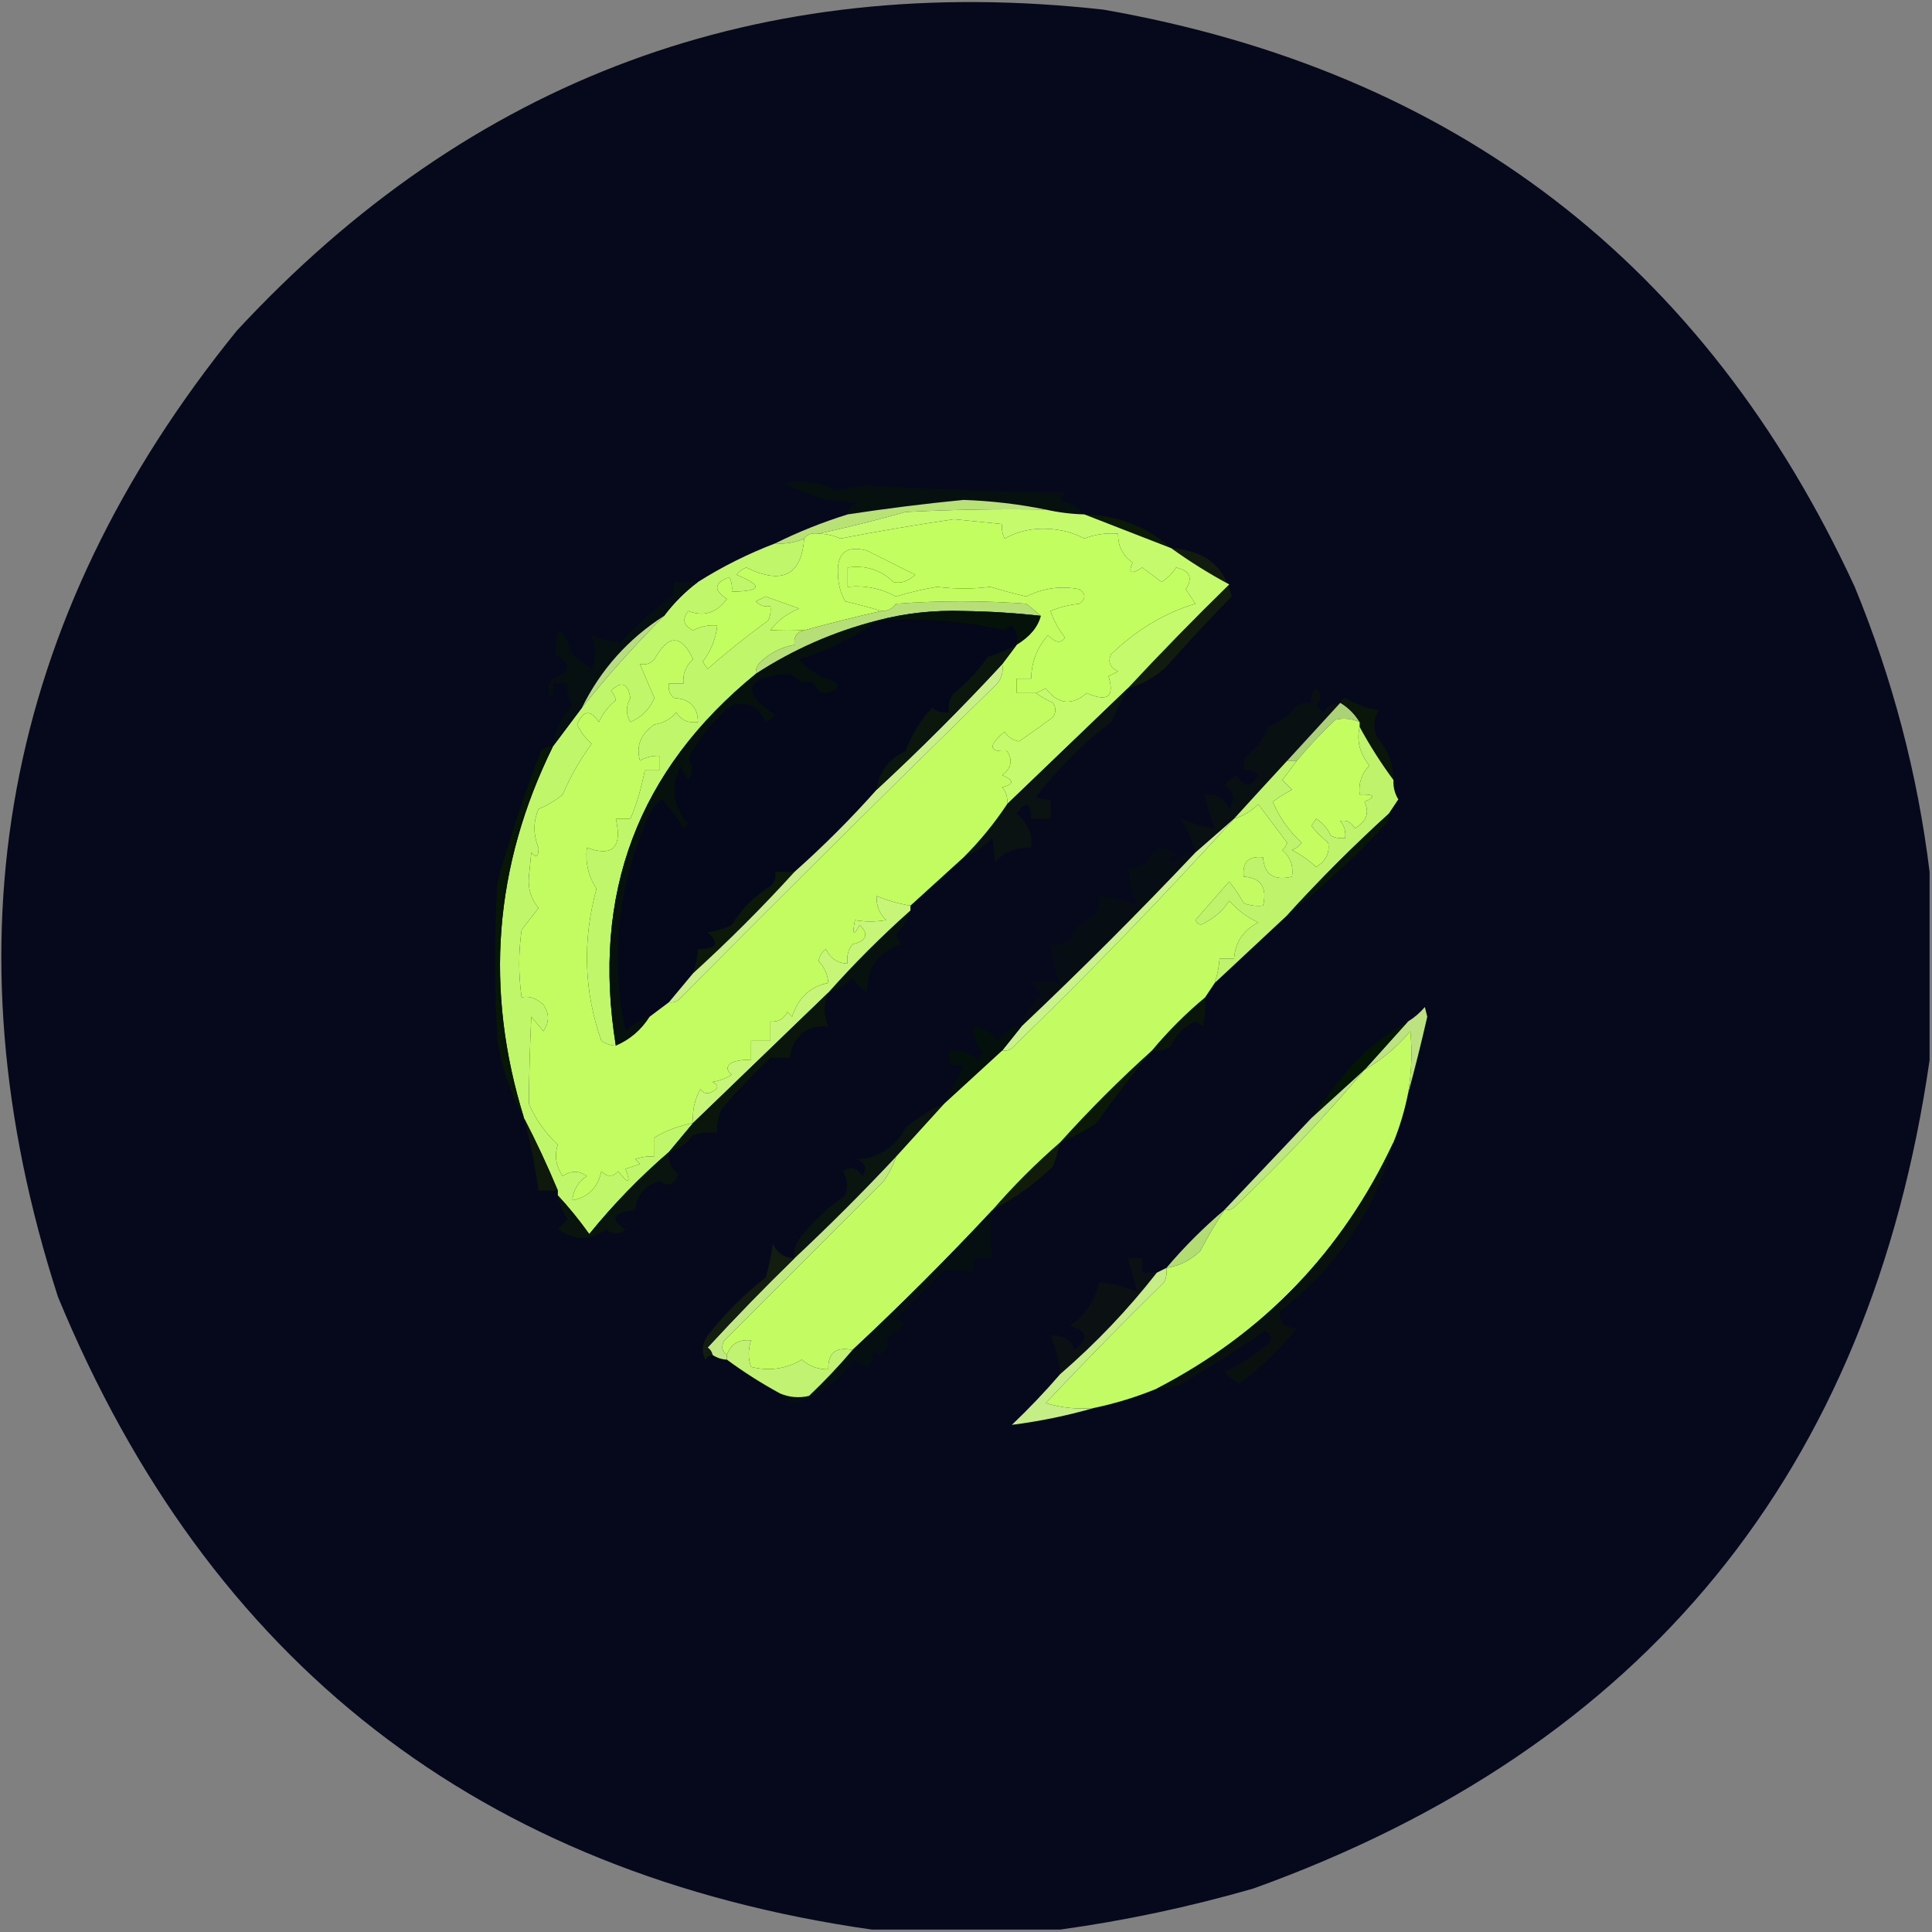 <?xml version="1.0" encoding="UTF-8"?>
<!DOCTYPE svg PUBLIC "-//W3C//DTD SVG 1.1//EN" "http://www.w3.org/Graphics/SVG/1.1/DTD/svg11.dtd">
<svg xmlns="http://www.w3.org/2000/svg" version="1.1" width="400px" height="400px" style="shape-rendering:geometricPrecision; text-rendering:geometricPrecision; image-rendering:optimizeQuality; fill-rule:evenodd; clip-rule:evenodd" xmlns:xlink="http://www.w3.org/1999/xlink">
<rect width="100%" height="100%" fill="#808080" stroke="none"/>
<g><path style="opacity:0.988" fill="#05081a" d="M 399.5,180.5 C 399.5,193.5 399.5,206.5 399.5,219.5C 387.196,304.644 340.529,361.811 259.5,391C 246.233,394.818 232.9,397.652 219.5,399.5C 206.5,399.5 193.5,399.5 180.5,399.5C 99.412,387.915 43.246,344.248 12,268.5C -11.751,194.936 0.582,128.269 49,68.5C 97.454,16.212 157.287,-5.955 228.5,2C 301.255,14.771 353.089,54.605 384,121.5C 391.855,140.591 397.021,160.258 399.5,180.5 Z"/></g>
<g><path style="opacity:1" fill="#06100e" d="M 224.5,106.5 C 221.794,106.425 219.127,106.092 216.5,105.5C 211.033,104.384 205.366,103.717 199.5,103.5C 191.467,104.284 183.467,105.284 175.5,106.5C 175.577,105.25 176.244,104.417 177.5,104C 172.023,104.038 167.023,102.705 162.5,100C 166.236,99.2 169.736,99.7 173,101.5C 174.984,101.074 176.984,100.74 179,100.5C 192.817,101.272 206.65,101.772 220.5,102C 220.043,102.414 219.709,102.914 219.5,103.5C 221.544,104.065 223.21,105.065 224.5,106.5 Z"/></g>
<g><path style="opacity:1" fill="#0b1a07" d="M 224.5,106.5 C 231.538,106.734 237.538,109.067 242.5,113.5C 236.413,111.142 230.413,108.809 224.5,106.5 Z"/></g>
<g><path style="opacity:1" fill="#b9e276" d="M 216.5,105.5 C 206.828,105.334 197.161,105.5 187.5,106C 181.477,107.692 175.477,109.192 169.5,110.5C 168.209,110.263 167.209,110.596 166.5,111.5C 164.621,112.341 162.621,112.675 160.5,112.5C 165.281,110.125 170.281,108.125 175.5,106.5C 183.467,105.284 191.467,104.284 199.5,103.5C 205.366,103.717 211.033,104.384 216.5,105.5 Z"/></g>
<g><path style="opacity:1" fill="#c2fe5f" d="M 214.5,143.5 C 213.167,143.5 211.833,143.5 210.5,143.5C 210.5,142.5 210.5,141.5 210.5,140.5C 211.5,140.5 212.5,140.5 213.5,140.5C 213.552,137.063 214.719,134.063 217,131.5C 218.483,133.119 219.65,133.286 220.5,132C 219.171,130.34 218.171,128.507 217.5,126.5C 219.423,125.692 221.423,125.192 223.5,125C 224.833,124 224.833,123 223.5,122C 219.663,121.239 215.996,121.739 212.5,123.5C 209.978,122.911 207.478,122.245 205,121.5C 201.439,121.957 197.772,121.957 194,121.5C 191.112,121.977 188.279,122.644 185.5,123.5C 182.388,121.816 179.054,121.15 175.5,121.5C 175.5,120.167 175.5,118.833 175.5,117.5C 179.192,116.971 182.358,117.971 185,120.5C 186.473,120.868 187.973,120.368 189.5,119C 186.198,117.349 182.864,115.682 179.5,114C 175.189,112.861 173.189,114.528 173.5,119C 173.542,120.967 174.042,122.801 175,124.5C 177.607,125.123 180.107,125.79 182.5,126.5C 177.114,127.71 171.781,129.043 166.5,130.5C 164.232,130.369 161.899,130.369 159.5,130.5C 161.076,128.423 163.076,126.923 165.5,126C 163.162,125.163 160.828,124.33 158.5,123.5C 157.833,123.833 157.167,124.167 156.5,124.5C 157.325,125.386 158.325,125.719 159.5,125.5C 159.649,126.552 159.483,127.552 159,128.5C 154.689,131.643 150.522,134.977 146.5,138.5C 146.167,138 145.833,137.5 145.5,137C 147.2,134.769 148.2,132.269 148.5,129.5C 146.738,129.357 145.071,129.691 143.5,130.5C 141.51,129.537 141.177,128.204 142.5,126.5C 145.709,127.743 148.376,126.91 150.5,124C 147.667,122.167 147.833,120.667 151,119.5C 151.483,120.448 151.649,121.448 151.5,122.5C 157.696,122.426 158.03,121.259 152.5,119C 153.025,118.308 153.692,117.808 154.5,117.5C 161.921,121.129 165.921,119.129 166.5,111.5C 167.209,110.596 168.209,110.263 169.5,110.5C 171.06,110.519 172.56,110.852 174,111.5C 181.845,109.983 189.679,108.65 197.5,107.5C 200.841,107.836 204.175,108.169 207.5,108.5C 207.351,109.552 207.517,110.552 208,111.5C 210.757,109.973 213.757,109.307 217,109.5C 219.707,109.628 222.207,110.295 224.5,111.5C 226.747,110.626 229.08,110.292 231.5,110.5C 231.429,113.024 232.429,115.024 234.5,116.5C 233.496,118.677 234.162,119.011 236.5,117.5C 237.833,118.5 239.167,119.5 240.5,120.5C 241.719,119.737 242.719,118.737 243.5,117.5C 246.361,118.162 247.027,119.662 245.5,122C 246.167,123 246.833,124 247.5,125C 241.156,126.876 235.323,130.376 230,135.5C 229.342,137.108 229.842,138.275 231.5,139C 230.833,139.333 230.167,139.667 229.5,140C 230.821,144.262 229.321,145.429 225,143.5C 221.862,146.178 219.029,145.845 216.5,142.5C 215.817,142.863 215.15,143.196 214.5,143.5 Z"/></g>
<g><path style="opacity:1" fill="#b6df77" d="M 215.5,127.5 C 210.201,126.911 204.868,126.578 199.5,126.5C 193.251,126.294 187.251,126.96 181.5,128.5C 172.541,130.814 164.208,134.481 156.5,139.5C 156.414,138.504 156.748,137.671 157.5,137C 159.527,135.121 161.86,133.954 164.5,133.5C 164.285,131.821 164.952,130.821 166.5,130.5C 171.781,129.043 177.114,127.71 182.5,126.5C 183.756,126.539 184.756,126.039 185.5,125C 194.5,124.333 203.5,124.333 212.5,125C 213.571,125.852 214.571,126.685 215.5,127.5 Z"/></g>
<g><path style="opacity:1" fill="#c0f66a" d="M 166.5,111.5 C 165.921,119.129 161.921,121.129 154.5,117.5C 153.692,117.808 153.025,118.308 152.5,119C 158.03,121.259 157.696,122.426 151.5,122.5C 151.649,121.448 151.483,120.448 151,119.5C 147.833,120.667 147.667,122.167 150.5,124C 148.376,126.91 145.709,127.743 142.5,126.5C 141.177,128.204 141.51,129.537 143.5,130.5C 145.071,129.691 146.738,129.357 148.5,129.5C 148.2,132.269 147.2,134.769 145.5,137C 145.833,137.5 146.167,138 146.5,138.5C 150.522,134.977 154.689,131.643 159,128.5C 159.483,127.552 159.649,126.552 159.5,125.5C 158.325,125.719 157.325,125.386 156.5,124.5C 157.167,124.167 157.833,123.833 158.5,123.5C 160.828,124.33 163.162,125.163 165.5,126C 163.076,126.923 161.076,128.423 159.5,130.5C 161.899,130.369 164.232,130.369 166.5,130.5C 164.952,130.821 164.285,131.821 164.5,133.5C 161.86,133.954 159.527,135.121 157.5,137C 156.748,137.671 156.414,138.504 156.5,139.5C 132.074,159.392 122.407,185.059 127.5,216.5C 126.417,216.461 125.417,216.127 124.5,215.5C 120.89,205.199 120.556,194.699 123.5,184C 121.823,181.453 121.156,178.62 121.5,175.5C 126.878,177.461 128.878,175.461 127.5,169.5C 128.5,169.5 129.5,169.5 130.5,169.5C 131.686,166.891 132.686,163.558 133.5,159.5C 134.5,159.5 135.5,159.5 136.5,159.5C 136.5,158.5 136.5,157.5 136.5,156.5C 135.07,156.421 133.736,156.754 132.5,157.5C 131.637,154.448 132.637,151.948 135.5,150C 137.329,149.727 138.829,148.893 140,147.5C 141.049,149.107 142.549,149.773 144.5,149.5C 144.471,146.344 142.804,144.678 139.5,144.5C 138.614,143.675 138.281,142.675 138.5,141.5C 139.5,141.5 140.5,141.5 141.5,141.5C 141.328,139.508 141.995,137.842 143.5,136.5C 141.051,131.291 138.384,131.291 135.5,136.5C 134.675,137.386 133.675,137.719 132.5,137.5C 133.457,139.81 134.457,142.144 135.5,144.5C 134.5,146.833 132.833,148.5 130.5,149.5C 129.554,147.925 129.554,146.258 130.5,144.5C 130.013,141.418 128.679,140.918 126.5,143C 127.022,143.561 127.355,144.228 127.5,145C 125.976,146.194 124.81,147.694 124,149.5C 122.222,146.868 120.722,147.035 119.5,150C 120.217,151.531 121.217,152.864 122.5,154C 120.145,157.199 118.145,160.699 116.5,164.5C 114.999,165.752 113.332,166.752 111.5,167.5C 110.379,170.137 110.379,172.804 111.5,175.5C 111.518,177.373 111.018,177.706 110,176.5C 109.833,178.167 109.667,179.833 109.5,181.5C 109.288,184.011 109.955,186.178 111.5,188C 110.333,189.5 109.167,191 108,192.5C 107.333,197.167 107.333,201.833 108,206.5C 109.473,206.132 110.973,206.632 112.5,208C 113.76,209.814 113.76,211.647 112.5,213.5C 111.667,212.5 110.833,211.5 110,210.5C 109.707,216.594 109.54,222.594 109.5,228.5C 110.882,231.724 112.882,234.558 115.5,237C 114.739,239.179 115.072,241.345 116.5,243.5C 118.198,242.319 119.865,242.319 121.5,243.5C 119.703,244.695 118.703,246.362 118.5,248.5C 121.77,247.897 123.77,245.897 124.5,242.5C 125.72,243.711 126.887,243.711 128,242.5C 130.173,245.277 130.673,245.11 129.5,242C 130.5,241.667 131.5,241.333 132.5,241C 132.167,240.667 131.833,240.333 131.5,240C 132.793,239.51 134.127,239.343 135.5,239.5C 135.5,238.167 135.5,236.833 135.5,235.5C 137.96,234.063 140.626,233.063 143.5,232.5C 141.833,234.5 140.167,236.5 138.5,238.5C 132.504,243.663 127.004,249.33 122,255.5C 119.969,252.645 117.803,249.978 115.5,247.5C 115.5,247.167 115.5,246.833 115.5,246.5C 113.343,241.337 111.01,236.337 108.5,231.5C 100.253,204.982 102.253,179.315 114.5,154.5C 116.5,151.833 118.5,149.167 120.5,146.5C 125.767,139.894 131.434,133.561 137.5,127.5C 139.527,124.806 141.861,122.473 144.5,120.5C 149.523,117.322 154.857,114.655 160.5,112.5C 162.621,112.675 164.621,112.341 166.5,111.5 Z"/></g>
<g><path style="opacity:1" fill="#041209" d="M 215.5,127.5 C 214.909,129.819 213.242,131.819 210.5,133.5C 210.762,132.022 210.429,130.689 209.5,129.5C 208.914,129.709 208.414,130.043 208,130.5C 199.434,128.546 190.601,127.88 181.5,128.5C 187.251,126.96 193.251,126.294 199.5,126.5C 204.868,126.578 210.201,126.911 215.5,127.5 Z"/></g>
<g><path style="opacity:1" fill="#05081a" d="M 181.5,128.5 C 190.601,127.88 199.434,128.546 208,130.5C 208.414,130.043 208.914,129.709 209.5,129.5C 210.429,130.689 210.762,132.022 210.5,133.5C 208.628,134.511 206.628,135.345 204.5,136C 202.496,138.869 200.163,141.369 197.5,143.5C 196.571,144.689 196.238,146.022 196.5,147.5C 195.178,147.67 194.011,147.337 193,146.5C 190.54,149.125 188.706,152.125 187.5,155.5C 184.012,157.067 182.012,159.734 181.5,163.5C 176.167,169.5 170.5,175.167 164.5,180.5C 163.167,180.5 161.833,180.5 160.5,180.5C 160.719,181.675 160.386,182.675 159.5,183.5C 156.156,185.511 153.489,188.177 151.5,191.5C 149.922,192.298 148.256,192.798 146.5,193C 149.043,195.351 148.377,196.517 144.5,196.5C 144.371,198.216 144.038,199.883 143.5,201.5C 141.833,203.5 140.167,205.5 138.5,207.5C 137.167,208.5 135.833,209.5 134.5,210.5C 132.606,211.048 130.94,212.048 129.5,213.5C 126.211,197.5 128.044,182.167 135,167.5C 135.667,166.833 136.333,166.167 137,165.5C 138.743,167.321 140.243,169.321 141.5,171.5C 141.833,171.167 142.167,170.833 142.5,170.5C 139.278,166.836 138.778,162.836 141,158.5C 141.249,159.624 141.749,160.624 142.5,161.5C 143.547,160.078 143.547,158.578 142.5,157C 144.73,152.764 147.73,149.097 151.5,146C 154.792,145.104 157.125,146.271 158.5,149.5C 159.308,149.192 159.975,148.692 160.5,148C 153.322,143.134 154.155,140.301 163,139.5C 164.326,139.755 165.326,140.422 166,141.5C 167.364,140.742 168.531,141.242 169.5,143C 170.5,143.667 171.5,143.667 172.5,143C 173.833,142.333 173.833,141.667 172.5,141C 169.716,140.199 167.383,138.699 165.5,136.5C 171.424,134.677 176.757,132.01 181.5,128.5 Z"/></g>
<g><path style="opacity:1" fill="#121c0e" d="M 242.5,113.5 C 249.365,113.896 253.532,117.229 255,123.5C 250.358,128.23 245.858,133.063 241.5,138C 239.183,140.157 236.516,141.657 233.5,142.5C 240.297,135.202 247.297,128.035 254.5,121C 250.268,118.725 246.268,116.225 242.5,113.5 Z"/></g>
<g><path style="opacity:1" fill="#061010" d="M 144.5,120.5 C 141.861,122.473 139.527,124.806 137.5,127.5C 130.066,132.267 124.399,138.6 120.5,146.5C 118.5,149.167 116.5,151.833 114.5,154.5C 114.884,151.231 116.218,148.397 118.5,146C 117.62,144.644 117.286,143.144 117.5,141.5C 116.5,141.5 115.5,141.5 114.5,141.5C 114.649,142.552 114.483,143.552 114,144.5C 113.219,143.056 113.386,141.723 114.5,140.5C 118.179,139.09 118.345,137.424 115,135.5C 115.09,129.091 116.256,129.091 118.5,135.5C 119.833,136.5 121.167,137.5 122.5,138.5C 123.363,136.229 123.363,133.895 122.5,131.5C 124.481,132.348 126.481,132.848 128.5,133C 131.701,129.464 135.201,126.297 139,123.5C 139.483,122.552 139.649,121.552 139.5,120.5C 141.167,120.5 142.833,120.5 144.5,120.5 Z"/></g>
<g><path style="opacity:1" fill="#b6de7f" d="M 137.5,127.5 C 131.434,133.561 125.767,139.894 120.5,146.5C 124.399,138.6 130.066,132.267 137.5,127.5 Z"/></g>
<g><path style="opacity:1" fill="#c4fa6c" d="M 216.5,105.5 C 219.127,106.092 221.794,106.425 224.5,106.5C 230.413,108.809 236.413,111.142 242.5,113.5C 246.268,116.225 250.268,118.725 254.5,121C 247.297,128.035 240.297,135.202 233.5,142.5C 225.167,150.5 216.833,158.5 208.5,166.5C 208.67,165.178 208.337,164.011 207.5,163C 209.991,162.374 209.991,161.541 207.5,160.5C 209.401,159.065 209.734,157.398 208.5,155.5C 204.697,155.734 204.53,154.401 208,151.5C 208.674,152.578 209.674,153.245 211,153.5C 213.301,151.878 215.634,150.212 218,148.5C 218.667,147.5 218.667,146.5 218,145.5C 216.698,144.915 215.531,144.249 214.5,143.5C 215.15,143.196 215.817,142.863 216.5,142.5C 219.029,145.845 221.862,146.178 225,143.5C 229.321,145.429 230.821,144.262 229.5,140C 230.167,139.667 230.833,139.333 231.5,139C 229.842,138.275 229.342,137.108 230,135.5C 235.323,130.376 241.156,126.876 247.5,125C 246.833,124 246.167,123 245.5,122C 247.027,119.662 246.361,118.162 243.5,117.5C 242.719,118.737 241.719,119.737 240.5,120.5C 239.167,119.5 237.833,118.5 236.5,117.5C 234.162,119.011 233.496,118.677 234.5,116.5C 232.429,115.024 231.429,113.024 231.5,110.5C 229.08,110.292 226.747,110.626 224.5,111.5C 222.207,110.295 219.707,109.628 217,109.5C 213.757,109.307 210.757,109.973 208,111.5C 207.517,110.552 207.351,109.552 207.5,108.5C 204.175,108.169 200.841,107.836 197.5,107.5C 189.679,108.65 181.845,109.983 174,111.5C 172.56,110.852 171.06,110.519 169.5,110.5C 175.477,109.192 181.477,107.692 187.5,106C 197.161,105.5 206.828,105.334 216.5,105.5 Z"/></g>
<g><path style="opacity:1" fill="#06110d" d="M 181.5,128.5 C 176.757,132.01 171.424,134.677 165.5,136.5C 167.383,138.699 169.716,140.199 172.5,141C 173.833,141.667 173.833,142.333 172.5,143C 171.5,143.667 170.5,143.667 169.5,143C 168.531,141.242 167.364,140.742 166,141.5C 165.326,140.422 164.326,139.755 163,139.5C 154.155,140.301 153.322,143.134 160.5,148C 159.975,148.692 159.308,149.192 158.5,149.5C 157.125,146.271 154.792,145.104 151.5,146C 147.73,149.097 144.73,152.764 142.5,157C 143.547,158.578 143.547,160.078 142.5,161.5C 141.749,160.624 141.249,159.624 141,158.5C 138.778,162.836 139.278,166.836 142.5,170.5C 142.167,170.833 141.833,171.167 141.5,171.5C 140.243,169.321 138.743,167.321 137,165.5C 136.333,166.167 135.667,166.833 135,167.5C 128.044,182.167 126.211,197.5 129.5,213.5C 130.94,212.048 132.606,211.048 134.5,210.5C 132.761,213.243 130.427,215.243 127.5,216.5C 122.407,185.059 132.074,159.392 156.5,139.5C 164.208,134.481 172.541,130.814 181.5,128.5 Z"/></g>
<g><path style="opacity:1" fill="#081011" d="M 277.5,145.5 C 273.833,149.5 270.167,153.5 266.5,157.5C 262.843,161.459 259.176,165.459 255.5,169.5C 252.833,171.833 250.167,174.167 247.5,176.5C 246.801,174.005 245.801,171.672 244.5,169.5C 246.737,170.449 249.071,171.116 251.5,171.5C 250.551,169.263 249.884,166.929 249.5,164.5C 251.912,164.244 253.579,165.244 254.5,167.5C 255.734,165.602 255.401,163.935 253.5,162.5C 254.242,161.713 255.075,161.047 256,160.5C 257.612,163.079 259.112,163.079 260.5,160.5C 259.675,159.614 258.675,159.281 257.5,159.5C 257.351,158.448 257.517,157.448 258,156.5C 260.085,154.918 261.585,152.918 262.5,150.5C 264.924,149.577 266.924,148.077 268.5,146C 269.448,145.517 270.448,145.351 271.5,145.5C 271.281,144.325 271.614,143.325 272.5,142.5C 273.731,143.651 273.731,144.817 272.5,146C 273,146.5 273.5,147 274,147.5C 274.816,146.177 275.983,145.511 277.5,145.5 Z"/></g>
<g><path style="opacity:1" fill="#acd278" d="M 277.5,145.5 C 279.167,146.5 280.5,147.833 281.5,149.5C 279.863,148.782 278.197,148.616 276.5,149C 273.629,151.703 270.962,154.536 268.5,157.5C 267.833,157.5 267.167,157.5 266.5,157.5C 270.167,153.5 273.833,149.5 277.5,145.5 Z"/></g>
<g><path style="opacity:1" fill="#0a1609" d="M 277.5,145.5 C 277.56,144.957 277.893,144.624 278.5,144.5C 280.667,145.792 283,146.625 285.5,147C 284.424,148.726 284.257,150.559 285,152.5C 287.287,155.072 288.453,158.072 288.5,161.5C 285.917,158.003 283.584,154.336 281.5,150.5C 281.5,150.167 281.5,149.833 281.5,149.5C 280.5,147.833 279.167,146.5 277.5,145.5 Z"/></g>
<g><path style="opacity:1" fill="#c3fd60" d="M 281.5,149.5 C 281.5,149.833 281.5,150.167 281.5,150.5C 280.829,153.262 281.495,155.929 283.5,158.5C 281.896,160.179 281.229,162.179 281.5,164.5C 284.598,164.413 284.932,164.913 282.5,166C 283.589,168.263 282.922,170.096 280.5,171.5C 279.742,170.189 278.742,169.689 277.5,170C 278.337,171.011 278.67,172.178 278.5,173.5C 277.448,173.649 276.448,173.483 275.5,173C 274.845,171.513 273.845,170.347 272.5,169.5C 272.167,170 271.833,170.5 271.5,171C 272.535,172.274 273.702,173.44 275,174.5C 275.329,176.614 274.496,178.28 272.5,179.5C 270.974,178.094 269.307,176.928 267.5,176C 268.308,175.692 268.975,175.192 269.5,174.5C 266.887,172.061 264.887,169.228 263.5,166C 264.759,165.077 266.092,164.243 267.5,163.5C 266.833,162.833 266.167,162.167 265.5,161.5C 266.524,160.148 267.524,158.815 268.5,157.5C 270.962,154.536 273.629,151.703 276.5,149C 278.197,148.616 279.863,148.782 281.5,149.5 Z"/></g>
<g><path style="opacity:1" fill="#c0f36c" d="M 281.5,150.5 C 283.584,154.336 285.917,158.003 288.5,161.5C 288.421,162.93 288.754,164.264 289.5,165.5C 288.807,166.518 288.141,167.518 287.5,168.5C 280.215,175.119 273.215,182.119 266.5,189.5C 261.5,194.167 256.5,198.833 251.5,203.5C 252.038,201.883 252.371,200.216 252.5,198.5C 253.5,198.5 254.5,198.5 255.5,198.5C 255.722,195.099 257.388,192.599 260.5,191C 258.202,189.914 256.202,188.414 254.5,186.5C 253.252,188.459 251.585,189.959 249.5,191C 248.668,191.688 248.002,191.521 247.5,190.5C 249.851,187.818 252.184,185.151 254.5,182.5C 255.624,183.914 256.624,185.414 257.5,187C 258.793,187.49 260.127,187.657 261.5,187.5C 262.401,183.759 261.068,181.759 257.5,181.5C 257.167,178.5 258.5,177.167 261.5,177.5C 261.759,181.068 263.759,182.401 267.5,181.5C 267.822,179.278 267.155,177.444 265.5,176C 265.957,175.586 266.291,175.086 266.5,174.5C 264.5,171.833 262.5,169.167 260.5,166.5C 259.06,167.952 257.394,168.952 255.5,169.5C 259.176,165.459 262.843,161.459 266.5,157.5C 267.167,157.5 267.833,157.5 268.5,157.5C 267.524,158.815 266.524,160.148 265.5,161.5C 266.167,162.167 266.833,162.833 267.5,163.5C 266.092,164.243 264.759,165.077 263.5,166C 264.887,169.228 266.887,172.061 269.5,174.5C 268.975,175.192 268.308,175.692 267.5,176C 269.307,176.928 270.974,178.094 272.5,179.5C 274.496,178.28 275.329,176.614 275,174.5C 273.702,173.44 272.535,172.274 271.5,171C 271.833,170.5 272.167,170 272.5,169.5C 273.845,170.347 274.845,171.513 275.5,173C 276.448,173.483 277.448,173.649 278.5,173.5C 278.67,172.178 278.337,171.011 277.5,170C 278.742,169.689 279.742,170.189 280.5,171.5C 282.922,170.096 283.589,168.263 282.5,166C 284.932,164.913 284.598,164.413 281.5,164.5C 281.229,162.179 281.896,160.179 283.5,158.5C 281.495,155.929 280.829,153.262 281.5,150.5 Z"/></g>
<g><path style="opacity:1" fill="#0a1212" d="M 233.5,142.5 C 232.36,144.78 231.193,147.114 230,149.5C 224.167,154 219,159.167 214.5,165C 215.448,165.483 216.448,165.649 217.5,165.5C 217.5,166.833 217.5,168.167 217.5,169.5C 216.167,169.5 214.833,169.5 213.5,169.5C 213.333,166.043 212.333,165.71 210.5,168.5C 212.854,170.246 213.854,172.579 213.5,175.5C 210.541,175.35 208.041,176.35 206,178.5C 205.821,176.576 205.654,174.909 205.5,173.5C 203.736,175.278 201.736,176.611 199.5,177.5C 202.878,174.124 205.878,170.457 208.5,166.5C 216.833,158.5 225.167,150.5 233.5,142.5 Z"/></g>
<g><path style="opacity:1" fill="#071608" d="M 287.5,168.5 C 287.631,169.239 287.464,169.906 287,170.5C 280.577,177.428 273.744,183.762 266.5,189.5C 273.215,182.119 280.215,175.119 287.5,168.5 Z"/></g>
<g><path style="opacity:1" fill="#071706" d="M 114.5,154.5 C 102.253,179.315 100.253,204.982 108.5,231.5C 105.802,226.575 103.968,221.241 103,215.5C 102.333,204.5 102.333,193.5 103,182.5C 105.575,173.441 108.575,164.441 112,155.5C 112.671,154.748 113.504,154.414 114.5,154.5 Z"/></g>
<g><path style="opacity:1" fill="#060e14" d="M 247.5,176.5 C 235.833,188.833 223.833,200.833 211.5,212.5C 212.235,209.938 213.569,207.772 215.5,206C 214.978,205.05 214.311,204.216 213.5,203.5C 215.326,203.08 217.326,203.08 219.5,203.5C 218.36,200.975 217.693,198.308 217.5,195.5C 218.978,195.762 220.311,195.429 221.5,194.5C 222.5,192.167 224.167,190.5 226.5,189.5C 227.429,188.311 227.762,186.978 227.5,185.5C 230.308,185.693 232.975,186.36 235.5,187.5C 234.36,184.975 233.693,182.308 233.5,179.5C 234.978,179.762 236.311,179.429 237.5,178.5C 238.877,175.305 240.877,174.805 243.5,177C 241.405,177.556 241.238,178.056 243,178.5C 244.3,177.293 245.8,176.626 247.5,176.5 Z"/></g>
<g><path style="opacity:1" fill="#caf28b" d="M 255.5,169.5 C 240.755,185.748 225.421,201.581 209.5,217C 208.906,217.464 208.239,217.631 207.5,217.5C 208.833,215.833 210.167,214.167 211.5,212.5C 223.833,200.833 235.833,188.833 247.5,176.5C 250.167,174.167 252.833,171.833 255.5,169.5 Z"/></g>
<g><path style="opacity:1" fill="#07110e" d="M 188.5,188.5 C 187.952,190.394 186.952,192.06 185.5,193.5C 185.833,194.167 186.167,194.833 186.5,195.5C 181.871,197.106 179.538,200.439 179.5,205.5C 178.281,204.737 177.281,203.737 176.5,202.5C 175.06,203.952 173.394,204.952 171.5,205.5C 176.833,199.5 182.5,193.833 188.5,188.5 Z"/></g>
<g><path style="opacity:1" fill="#c3fc61" d="M 214.5,143.5 C 215.531,144.249 216.698,144.915 218,145.5C 218.667,146.5 218.667,147.5 218,148.5C 215.634,150.212 213.301,151.878 211,153.5C 209.674,153.245 208.674,152.578 208,151.5C 204.53,154.401 204.697,155.734 208.5,155.5C 209.734,157.398 209.401,159.065 207.5,160.5C 209.991,161.541 209.991,162.374 207.5,163C 208.337,164.011 208.67,165.178 208.5,166.5C 205.878,170.457 202.878,174.124 199.5,177.5C 195.833,180.833 192.167,184.167 188.5,187.5C 186.071,187.116 183.737,186.449 181.5,185.5C 181.383,187.484 182.05,189.15 183.5,190.5C 181.2,190.868 179.033,190.868 177,190.5C 176.42,193.547 176.753,193.881 178,191.5C 179.939,193.46 179.439,194.793 176.5,195.5C 175.571,196.689 175.238,198.022 175.5,199.5C 173.408,199.439 171.908,198.439 171,196.5C 170.13,197.108 169.63,197.941 169.5,199C 170.707,200.3 171.374,201.8 171.5,203.5C 167.737,204.257 165.237,206.59 164,210.5C 163.667,210.167 163.333,209.833 163,209.5C 162.29,210.973 161.124,211.64 159.5,211.5C 159.5,212.833 159.5,214.167 159.5,215.5C 158.167,215.5 156.833,215.5 155.5,215.5C 155.5,216.833 155.5,218.167 155.5,219.5C 154.127,219.343 152.793,219.51 151.5,220C 150.359,220.741 150.359,221.575 151.5,222.5C 150.271,223.281 148.938,223.781 147.5,224C 148.833,224.667 148.833,225.333 147.5,226C 146.551,226.617 145.718,226.451 145,225.5C 143.798,227.677 143.298,230.011 143.5,232.5C 140.626,233.063 137.96,234.063 135.5,235.5C 135.5,236.833 135.5,238.167 135.5,239.5C 134.127,239.343 132.793,239.51 131.5,240C 131.833,240.333 132.167,240.667 132.5,241C 131.5,241.333 130.5,241.667 129.5,242C 130.673,245.11 130.173,245.277 128,242.5C 126.887,243.711 125.72,243.711 124.5,242.5C 123.77,245.897 121.77,247.897 118.5,248.5C 118.703,246.362 119.703,244.695 121.5,243.5C 119.865,242.319 118.198,242.319 116.5,243.5C 115.072,241.345 114.739,239.179 115.5,237C 112.882,234.558 110.882,231.724 109.5,228.5C 109.54,222.594 109.707,216.594 110,210.5C 110.833,211.5 111.667,212.5 112.5,213.5C 113.76,211.647 113.76,209.814 112.5,208C 110.973,206.632 109.473,206.132 108,206.5C 107.333,201.833 107.333,197.167 108,192.5C 109.167,191 110.333,189.5 111.5,188C 109.955,186.178 109.288,184.011 109.5,181.5C 109.667,179.833 109.833,178.167 110,176.5C 111.018,177.706 111.518,177.373 111.5,175.5C 110.379,172.804 110.379,170.137 111.5,167.5C 113.332,166.752 114.999,165.752 116.5,164.5C 118.145,160.699 120.145,157.199 122.5,154C 121.217,152.864 120.217,151.531 119.5,150C 120.722,147.035 122.222,146.868 124,149.5C 124.81,147.694 125.976,146.194 127.5,145C 127.355,144.228 127.022,143.561 126.5,143C 128.679,140.918 130.013,141.418 130.5,144.5C 129.554,146.258 129.554,147.925 130.5,149.5C 132.833,148.5 134.5,146.833 135.5,144.5C 134.457,142.144 133.457,139.81 132.5,137.5C 133.675,137.719 134.675,137.386 135.5,136.5C 138.384,131.291 141.051,131.291 143.5,136.5C 141.995,137.842 141.328,139.508 141.5,141.5C 140.5,141.5 139.5,141.5 138.5,141.5C 138.281,142.675 138.614,143.675 139.5,144.5C 142.804,144.678 144.471,146.344 144.5,149.5C 142.549,149.773 141.049,149.107 140,147.5C 138.829,148.893 137.329,149.727 135.5,150C 132.637,151.948 131.637,154.448 132.5,157.5C 133.736,156.754 135.07,156.421 136.5,156.5C 136.5,157.5 136.5,158.5 136.5,159.5C 135.5,159.5 134.5,159.5 133.5,159.5C 132.686,163.558 131.686,166.891 130.5,169.5C 129.5,169.5 128.5,169.5 127.5,169.5C 128.878,175.461 126.878,177.461 121.5,175.5C 121.156,178.62 121.823,181.453 123.5,184C 120.556,194.699 120.89,205.199 124.5,215.5C 125.417,216.127 126.417,216.461 127.5,216.5C 130.427,215.243 132.761,213.243 134.5,210.5C 135.833,209.5 137.167,208.5 138.5,207.5C 139.239,207.631 139.906,207.464 140.5,207C 162.347,184.986 184.347,163.153 206.5,141.5C 207.429,140.311 207.762,138.978 207.5,137.5C 208.5,136.167 209.5,134.833 210.5,133.5C 213.242,131.819 214.909,129.819 215.5,127.5C 214.571,126.685 213.571,125.852 212.5,125C 203.5,124.333 194.5,124.333 185.5,125C 184.756,126.039 183.756,126.539 182.5,126.5C 180.107,125.79 177.607,125.123 175,124.5C 174.042,122.801 173.542,120.967 173.5,119C 173.189,114.528 175.189,112.861 179.5,114C 182.864,115.682 186.198,117.349 189.5,119C 187.973,120.368 186.473,120.868 185,120.5C 182.358,117.971 179.192,116.971 175.5,117.5C 175.5,118.833 175.5,120.167 175.5,121.5C 179.054,121.15 182.388,121.816 185.5,123.5C 188.279,122.644 191.112,121.977 194,121.5C 197.772,121.957 201.439,121.957 205,121.5C 207.478,122.245 209.978,122.911 212.5,123.5C 215.996,121.739 219.663,121.239 223.5,122C 224.833,123 224.833,124 223.5,125C 221.423,125.192 219.423,125.692 217.5,126.5C 218.171,128.507 219.171,130.34 220.5,132C 219.65,133.286 218.483,133.119 217,131.5C 214.719,134.063 213.552,137.063 213.5,140.5C 212.5,140.5 211.5,140.5 210.5,140.5C 210.5,141.5 210.5,142.5 210.5,143.5C 211.833,143.5 213.167,143.5 214.5,143.5 Z"/></g>
<g><path style="opacity:1" fill="#0c1908" d="M 164.5,180.5 C 157.833,187.833 150.833,194.833 143.5,201.5C 144.038,199.883 144.371,198.216 144.5,196.5C 148.377,196.517 149.043,195.351 146.5,193C 148.256,192.798 149.922,192.298 151.5,191.5C 153.489,188.177 156.156,185.511 159.5,183.5C 160.386,182.675 160.719,181.675 160.5,180.5C 161.833,180.5 163.167,180.5 164.5,180.5 Z"/></g>
<g><path style="opacity:1" fill="#c8ef88" d="M 207.5,137.5 C 207.762,138.978 207.429,140.311 206.5,141.5C 184.347,163.153 162.347,184.986 140.5,207C 139.906,207.464 139.239,207.631 138.5,207.5C 140.167,205.5 141.833,203.5 143.5,201.5C 150.833,194.833 157.833,187.833 164.5,180.5C 170.5,175.167 176.167,169.5 181.5,163.5C 190.554,155.113 199.221,146.446 207.5,137.5 Z"/></g>
<g><path style="opacity:1" fill="#0b170c" d="M 210.5,133.5 C 209.5,134.833 208.5,136.167 207.5,137.5C 199.221,146.446 190.554,155.113 181.5,163.5C 182.012,159.734 184.012,157.067 187.5,155.5C 188.706,152.125 190.54,149.125 193,146.5C 194.011,147.337 195.178,147.67 196.5,147.5C 196.238,146.022 196.571,144.689 197.5,143.5C 200.163,141.369 202.496,138.869 204.5,136C 206.628,135.345 208.628,134.511 210.5,133.5 Z"/></g>
<g><path style="opacity:1" fill="#bde380" d="M 291.5,226.5 C 292.249,222.181 292.415,217.848 292,213.5C 289.234,216.777 286.067,219.443 282.5,221.5C 285.5,218.167 288.5,214.833 291.5,211.5C 292.794,210.71 293.961,209.71 295,208.5C 295.167,209.167 295.333,209.833 295.5,210.5C 294.253,215.983 292.92,221.316 291.5,226.5 Z"/></g>
<g><path style="opacity:1" fill="#09150b" d="M 249.5,206.5 C 249.662,208.527 249.495,210.527 249,212.5C 248.586,212.043 248.086,211.709 247.5,211.5C 245.167,212.5 243.5,214.167 242.5,216.5C 241.311,217.429 239.978,217.762 238.5,217.5C 241.833,213.5 245.5,209.833 249.5,206.5 Z"/></g>
<g><path style="opacity:1" fill="#04100b" d="M 211.5,212.5 C 210.167,214.167 208.833,215.833 207.5,217.5C 203.5,221.167 199.5,224.833 195.5,228.5C 196.833,225.833 198.167,223.167 199.5,220.5C 198.5,220.5 197.5,220.5 196.5,220.5C 196.5,219.5 196.5,218.5 196.5,217.5C 198.827,217.247 200.827,217.914 202.5,219.5C 202.833,219 203.167,218.5 203.5,218C 202.115,216.403 201.449,214.57 201.5,212.5C 203.638,212.703 205.305,213.703 206.5,215.5C 207.695,213.703 209.362,212.703 211.5,212.5 Z"/></g>
<g><path style="opacity:1" fill="#c7f577" d="M 188.5,187.5 C 188.5,187.833 188.5,188.167 188.5,188.5C 182.5,193.833 176.833,199.5 171.5,205.5C 162.167,214.5 152.833,223.5 143.5,232.5C 143.298,230.011 143.798,227.677 145,225.5C 145.718,226.451 146.551,226.617 147.5,226C 148.833,225.333 148.833,224.667 147.5,224C 148.938,223.781 150.271,223.281 151.5,222.5C 150.359,221.575 150.359,220.741 151.5,220C 152.793,219.51 154.127,219.343 155.5,219.5C 155.5,218.167 155.5,216.833 155.5,215.5C 156.833,215.5 158.167,215.5 159.5,215.5C 159.5,214.167 159.5,212.833 159.5,211.5C 161.124,211.64 162.29,210.973 163,209.5C 163.333,209.833 163.667,210.167 164,210.5C 165.237,206.59 167.737,204.257 171.5,203.5C 171.374,201.8 170.707,200.3 169.5,199C 169.63,197.941 170.13,197.108 171,196.5C 171.908,198.439 173.408,199.439 175.5,199.5C 175.238,198.022 175.571,196.689 176.5,195.5C 179.439,194.793 179.939,193.46 178,191.5C 176.753,193.881 176.42,193.547 177,190.5C 179.033,190.868 181.2,190.868 183.5,190.5C 182.05,189.15 181.383,187.484 181.5,185.5C 183.737,186.449 186.071,187.116 188.5,187.5 Z"/></g>
<g><path style="opacity:1" fill="#031603" d="M 291.5,211.5 C 288.5,214.833 285.5,218.167 282.5,221.5C 278.833,224.833 275.167,228.167 271.5,231.5C 274.094,227.728 276.927,224.061 280,220.5C 283.363,216.902 287.196,213.902 291.5,211.5 Z"/></g>
<g><path style="opacity:1" fill="#bee681" d="M 282.5,221.5 C 274.091,231.413 265.091,240.913 255.5,250C 254.906,250.464 254.239,250.631 253.5,250.5C 259.5,244.167 265.5,237.833 271.5,231.5C 275.167,228.167 278.833,224.833 282.5,221.5 Z"/></g>
<g><path style="opacity:1" fill="#0b1807" d="M 238.5,217.5 C 234.492,222.344 230.659,227.344 227,232.5C 224.627,234.12 222.127,235.454 219.5,236.5C 225.5,229.833 231.833,223.5 238.5,217.5 Z"/></g>
<g><path style="opacity:1" fill="#0a150b" d="M 171.5,205.5 C 170.454,207.785 170.454,210.118 171.5,212.5C 166.908,212.256 164.241,214.423 163.5,219C 162.167,219 160.833,219 159.5,219C 155.956,222.375 152.623,225.875 149.5,229.5C 148.691,231.071 148.357,232.738 148.5,234.5C 146.801,234.34 145.134,234.506 143.5,235C 142.211,236.802 140.544,237.969 138.5,238.5C 140.167,236.5 141.833,234.5 143.5,232.5C 152.833,223.5 162.167,214.5 171.5,205.5 Z"/></g>
<g><path style="opacity:1" fill="#0e190b" d="M 108.5,231.5 C 111.01,236.337 113.343,241.337 115.5,246.5C 114.167,246.5 112.833,246.5 111.5,246.5C 110.797,241.432 109.797,236.432 108.5,231.5 Z"/></g>
<g><path style="opacity:1" fill="#c3fb64" d="M 291.5,226.5 C 290.807,229.941 289.807,233.275 288.5,236.5C 277.941,259.058 261.608,276.058 239.5,287.5C 235.343,289.218 231.01,290.551 226.5,291.5C 223.102,291.82 219.768,291.487 216.5,290.5C 224.486,282.014 232.652,273.681 241,265.5C 241.483,264.552 241.649,263.552 241.5,262.5C 244.198,262.092 246.531,260.926 248.5,259C 250.064,256.029 251.73,253.196 253.5,250.5C 254.239,250.631 254.906,250.464 255.5,250C 265.091,240.913 274.091,231.413 282.5,221.5C 286.067,219.443 289.234,216.777 292,213.5C 292.415,217.848 292.249,222.181 291.5,226.5 Z"/></g>
<g><path style="opacity:1" fill="#0a150f" d="M 195.5,228.5 C 192.167,232.167 188.833,235.833 185.5,239.5C 178.719,246.736 171.719,253.736 164.5,260.5C 164.238,259.022 164.571,257.689 165.5,256.5C 168.127,253.043 171.294,250.043 175,247.5C 175.651,245.765 175.485,244.098 174.5,242.5C 176.044,241.378 177.377,241.711 178.5,243.5C 179.594,242.132 179.26,240.965 177.5,240C 181.988,239.69 185.322,237.523 187.5,233.5C 189.945,231.371 192.611,229.704 195.5,228.5 Z"/></g>
<g><path style="opacity:1" fill="#101b09" d="M 219.5,236.5 C 219.108,238.179 218.608,239.846 218,241.5C 214.215,245.131 210.049,248.131 205.5,250.5C 209.833,245.5 214.5,240.833 219.5,236.5 Z"/></g>
<g><path style="opacity:1" fill="#0a140e" d="M 138.5,238.5 C 138.227,240.451 138.893,241.951 140.5,243C 139.708,245.336 138.375,245.836 136.5,244.5C 133.467,245.482 131.8,247.482 131.5,250.5C 126.772,251.089 126.105,252.422 129.5,254.5C 128.224,255.645 126.891,255.645 125.5,254.5C 122.273,256.882 118.94,256.882 115.5,254.5C 116.167,253.833 116.833,253.167 117.5,252.5C 116.544,250.925 115.877,249.258 115.5,247.5C 117.803,249.978 119.969,252.645 122,255.5C 127.004,249.33 132.504,243.663 138.5,238.5 Z"/></g>
<g><path style="opacity:1" fill="#c3fc62" d="M 251.5,203.5 C 250.833,204.5 250.167,205.5 249.5,206.5C 245.5,209.833 241.833,213.5 238.5,217.5C 231.833,223.5 225.5,229.833 219.5,236.5C 214.5,240.833 209.833,245.5 205.5,250.5C 196.194,260.473 186.527,270.14 176.5,279.5C 173.05,278.756 171.384,280.09 171.5,283.5C 169.43,283.551 167.597,282.885 166,281.5C 162.762,283.427 159.262,283.927 155.5,283C 154.862,281.293 154.862,279.46 155.5,277.5C 152.966,277.259 151.3,278.259 150.5,280.5C 149.427,279.749 149.26,278.749 150,277.5C 161.027,266.473 172.027,255.473 183,244.5C 184.094,242.922 184.928,241.255 185.5,239.5C 188.833,235.833 192.167,232.167 195.5,228.5C 199.5,224.833 203.5,221.167 207.5,217.5C 208.239,217.631 208.906,217.464 209.5,217C 225.421,201.581 240.755,185.748 255.5,169.5C 257.394,168.952 259.06,167.952 260.5,166.5C 262.5,169.167 264.5,171.833 266.5,174.5C 266.291,175.086 265.957,175.586 265.5,176C 267.155,177.444 267.822,179.278 267.5,181.5C 263.759,182.401 261.759,181.068 261.5,177.5C 258.5,177.167 257.167,178.5 257.5,181.5C 261.068,181.759 262.401,183.759 261.5,187.5C 260.127,187.657 258.793,187.49 257.5,187C 256.624,185.414 255.624,183.914 254.5,182.5C 252.184,185.151 249.851,187.818 247.5,190.5C 248.002,191.521 248.668,191.688 249.5,191C 251.585,189.959 253.252,188.459 254.5,186.5C 256.202,188.414 258.202,189.914 260.5,191C 257.388,192.599 255.722,195.099 255.5,198.5C 254.5,198.5 253.5,198.5 252.5,198.5C 252.371,200.216 252.038,201.883 251.5,203.5 Z"/></g>
<g><path style="opacity:1" fill="#c0e982" d="M 185.5,239.5 C 184.928,241.255 184.094,242.922 183,244.5C 172.027,255.473 161.027,266.473 150,277.5C 149.26,278.749 149.427,279.749 150.5,280.5C 150.5,280.833 150.5,281.167 150.5,281.5C 149.391,281.443 148.391,281.11 147.5,280.5C 147.389,279.883 147.056,279.383 146.5,279C 152.395,272.607 158.395,266.44 164.5,260.5C 171.719,253.736 178.719,246.736 185.5,239.5 Z"/></g>
<g><path style="opacity:1" fill="#b2dd72" d="M 253.5,250.5 C 251.73,253.196 250.064,256.029 248.5,259C 246.531,260.926 244.198,262.092 241.5,262.5C 245.167,258.167 249.167,254.167 253.5,250.5 Z"/></g>
<g><path style="opacity:1" fill="#121c0f" d="M 164.5,260.5 C 158.395,266.44 152.395,272.607 146.5,279C 147.056,279.383 147.389,279.883 147.5,280.5C 146.883,280.611 146.383,280.944 146,281.5C 145.202,279.741 145.369,278.074 146.5,276.5C 150.072,271.973 154.072,267.973 158.5,264.5C 159.213,262.224 159.713,259.891 160,257.5C 160.908,259.439 162.408,260.439 164.5,260.5 Z"/></g>
<g><path style="opacity:1" fill="#0b1112" d="M 239.5,263.5 C 233.557,271.111 226.891,278.111 219.5,284.5C 219.306,281.67 218.639,279.004 217.5,276.5C 219.912,276.244 221.579,277.244 222.5,279.5C 225.486,277.188 225.152,275.521 221.5,274.5C 224.771,272.25 226.771,269.25 227.5,265.5C 230.33,265.694 232.996,266.361 235.5,267.5C 234.833,265.167 234.167,262.833 233.5,260.5C 234.5,260.5 235.5,260.5 236.5,260.5C 236.5,261.5 236.5,262.5 236.5,263.5C 237.5,263.5 238.5,263.5 239.5,263.5 Z"/></g>
<g><path style="opacity:1" fill="#050e11" d="M 205.5,250.5 C 205.002,253.674 205.002,257.007 205.5,260.5C 204.167,260.5 202.833,260.5 201.5,260.5C 201.5,261.5 201.5,262.5 201.5,263.5C 199.488,262.986 197.488,262.82 195.5,263C 192.167,266.333 188.833,269.667 185.5,273C 186.167,273.333 186.833,273.667 187.5,274C 186.449,275.385 185.116,276.385 183.5,277C 184.258,278.364 183.758,279.531 182,280.5C 181.667,280.167 181.333,279.833 181,279.5C 180.593,283.33 179.26,283.997 177,281.5C 173.771,285.755 169.771,288.755 165,290.5C 163.319,290.392 162.152,289.725 161.5,288.5C 163.455,289.323 165.455,289.49 167.5,289C 170.704,285.964 173.704,282.797 176.5,279.5C 186.527,270.14 196.194,260.473 205.5,250.5 Z"/></g>
<g><path style="opacity:1" fill="#09110e" d="M 288.5,236.5 C 284.798,250.466 276.965,262.133 265,271.5C 264.729,273.807 265.895,274.974 268.5,275C 264.981,279.352 260.981,283.186 256.5,286.5C 255.354,285.855 254.354,285.022 253.5,284C 256.441,282.717 259.107,281.05 261.5,279C 263.559,277.815 263.726,276.648 262,275.5C 256.601,279.119 251.101,282.619 245.5,286C 243.655,287.128 241.655,287.628 239.5,287.5C 261.608,276.058 277.941,259.058 288.5,236.5 Z"/></g>
<g><path style="opacity:1" fill="#c2f271" d="M 176.5,279.5 C 173.704,282.797 170.704,285.964 167.5,289C 165.455,289.49 163.455,289.323 161.5,288.5C 157.664,286.416 153.997,284.083 150.5,281.5C 150.5,281.167 150.5,280.833 150.5,280.5C 151.3,278.259 152.966,277.259 155.5,277.5C 154.862,279.46 154.862,281.293 155.5,283C 159.262,283.927 162.762,283.427 166,281.5C 167.597,282.885 169.43,283.551 171.5,283.5C 171.384,280.09 173.05,278.756 176.5,279.5 Z"/></g>
<g><path style="opacity:1" fill="#c6ee86" d="M 241.5,262.5 C 241.649,263.552 241.483,264.552 241,265.5C 232.652,273.681 224.486,282.014 216.5,290.5C 219.768,291.487 223.102,291.82 226.5,291.5C 220.961,293.091 215.295,294.258 209.5,295C 213.037,291.631 216.371,288.131 219.5,284.5C 226.891,278.111 233.557,271.111 239.5,263.5C 240.167,263.167 240.833,262.833 241.5,262.5 Z"/></g>
</svg>
